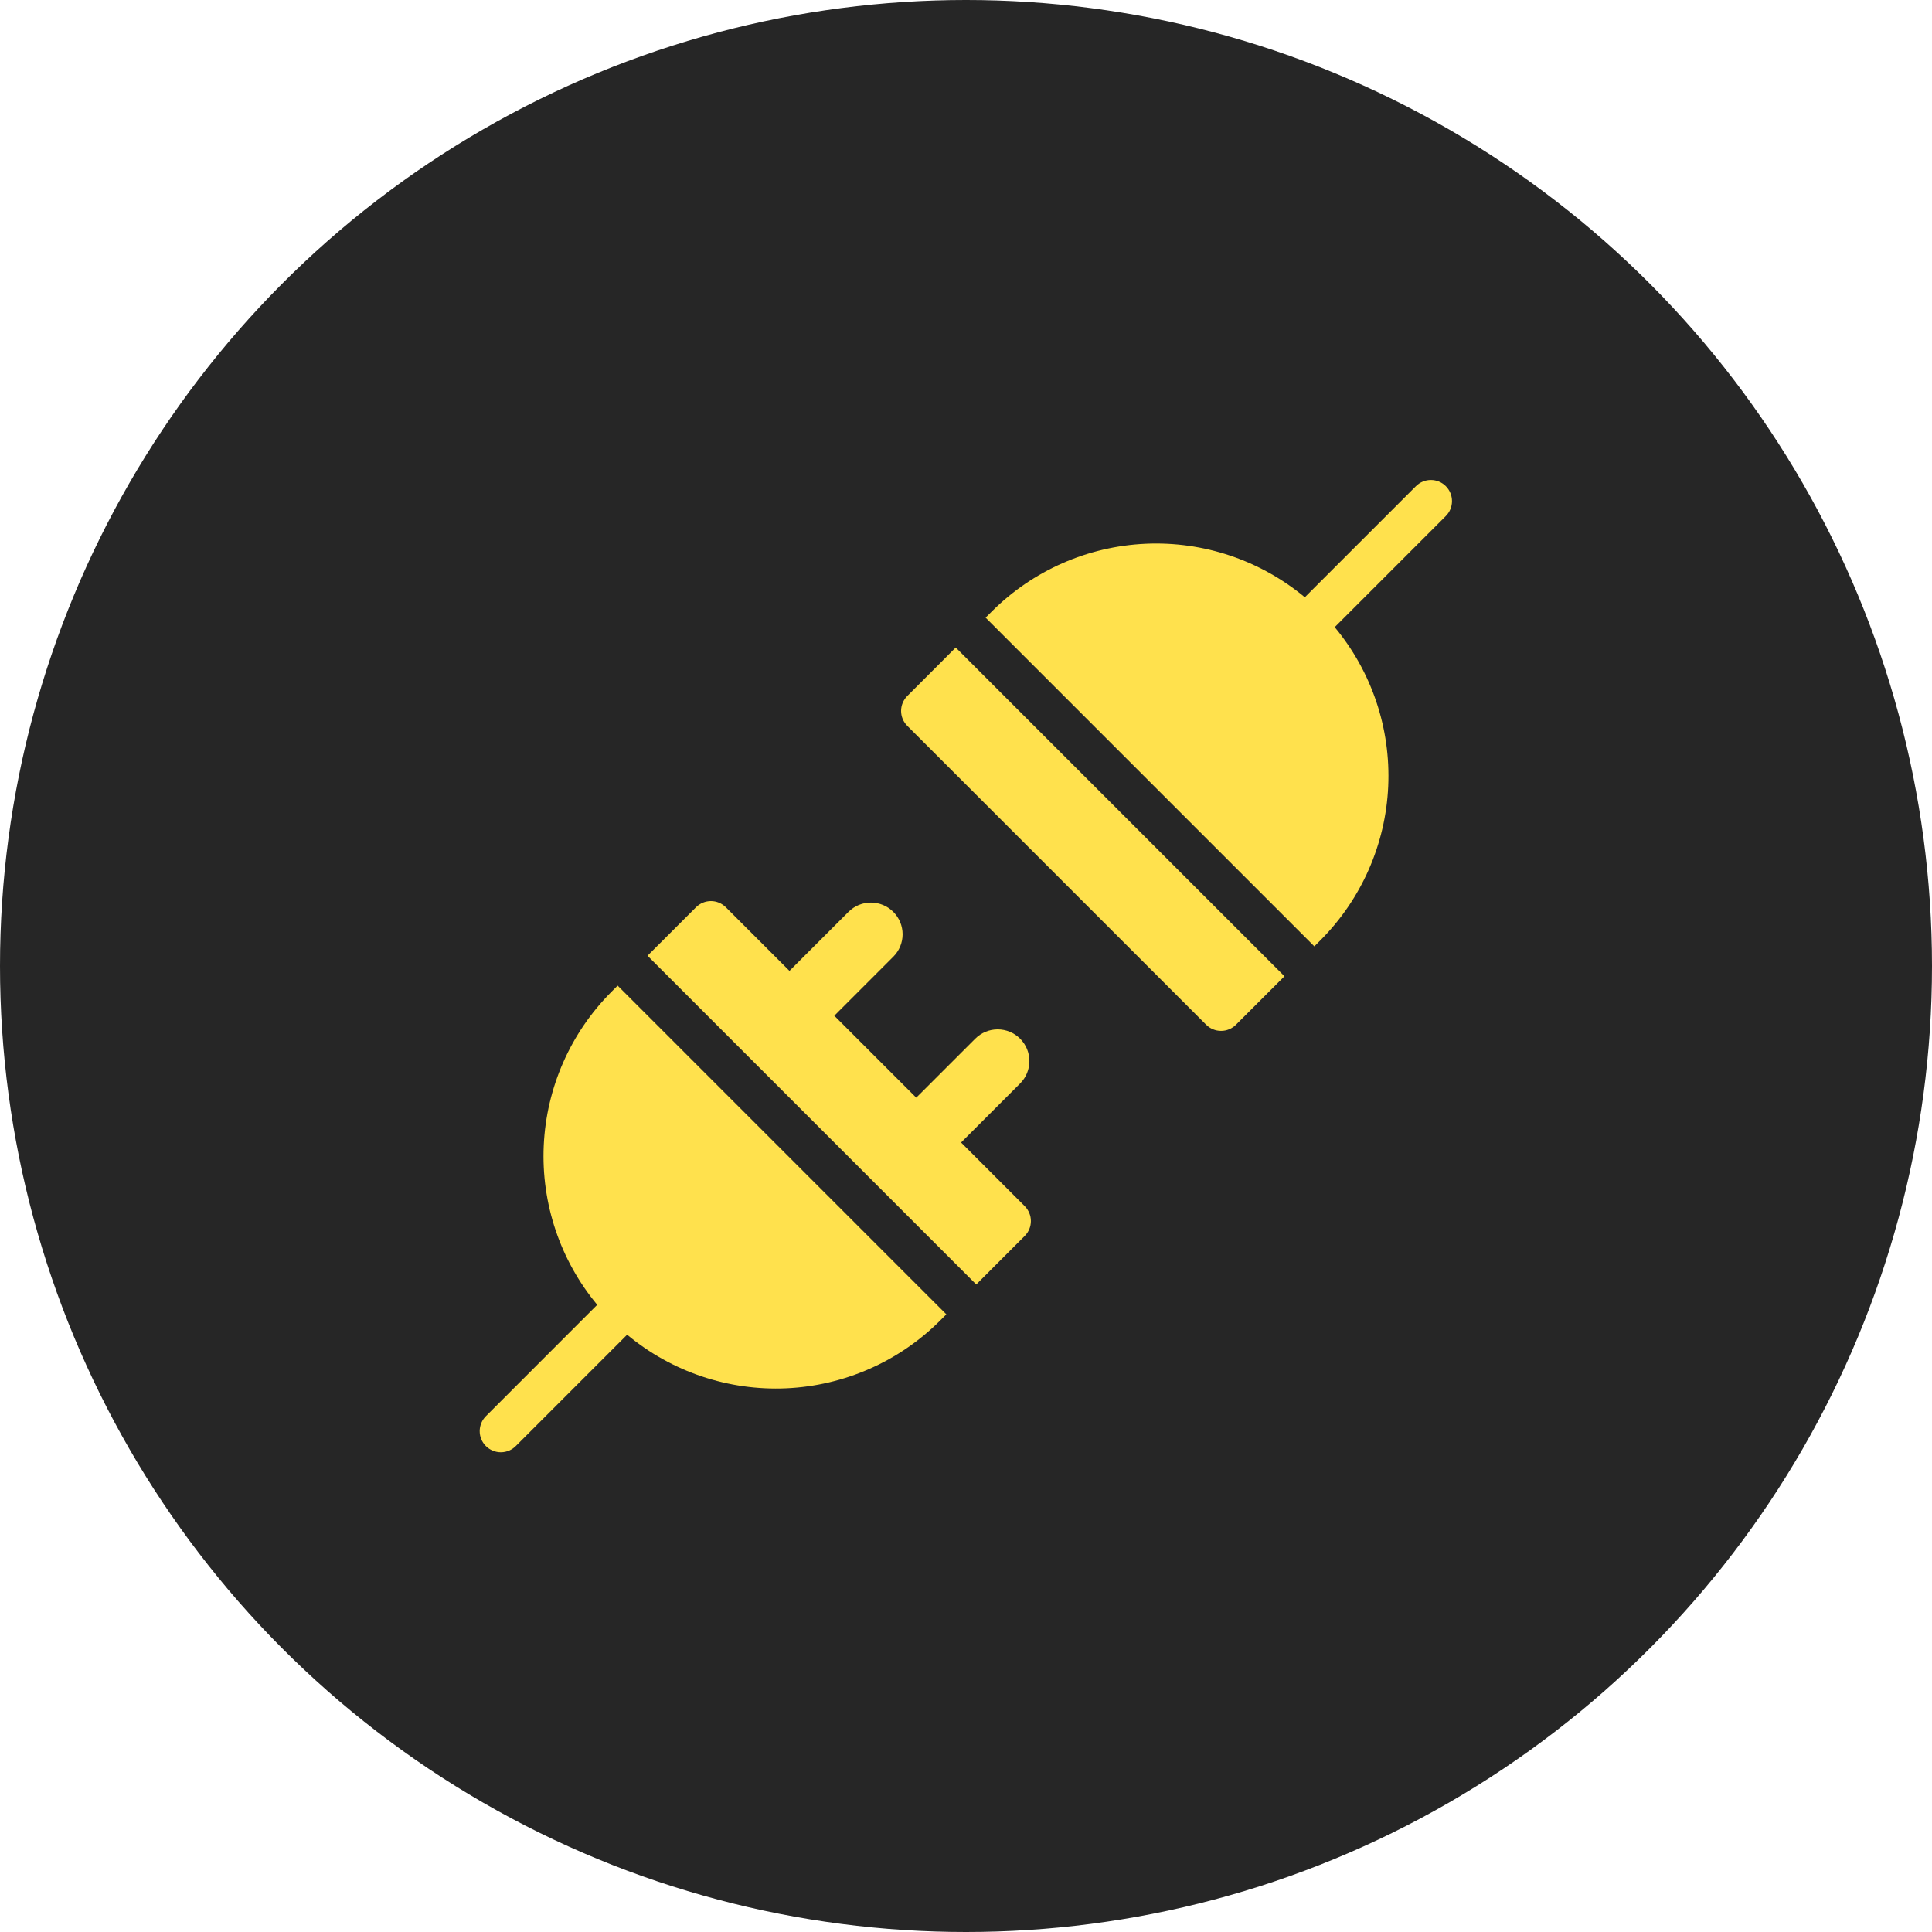 <svg width="80" height="80" viewBox="0 0 80 80" fill="none" xmlns="http://www.w3.org/2000/svg">
<circle cx="40" cy="40" r="40" fill="#262626"/>
<g clip-path="url(#clip0_19903_30391)">
<path d="M40.424 53.187L42.43 51.18C42.594 51.016 42.687 50.794 42.687 50.562C42.687 50.33 42.594 50.107 42.43 49.943L39.797 47.309L42.24 44.865C42.487 44.619 42.625 44.285 42.625 43.937C42.625 43.589 42.487 43.255 42.24 43.009C41.994 42.762 41.66 42.624 41.312 42.624C40.964 42.624 40.63 42.762 40.384 43.009L37.94 45.452L34.547 42.059L36.99 39.615C37.237 39.369 37.375 39.035 37.375 38.687C37.375 38.339 37.237 38.005 36.99 37.759C36.744 37.512 36.41 37.374 36.062 37.374C35.714 37.374 35.38 37.512 35.134 37.759L32.69 40.202L30.056 37.569C29.892 37.405 29.669 37.312 29.438 37.312C29.206 37.312 28.983 37.405 28.819 37.569L26.812 39.575L40.424 53.187Z" fill="#FFE14D"/>
<path d="M25.575 40.812L25.318 41.069C23.623 42.768 22.624 45.038 22.515 47.436C22.406 49.833 23.196 52.185 24.73 54.03L20.13 58.631C20.047 58.712 19.98 58.808 19.934 58.915C19.889 59.022 19.864 59.137 19.863 59.253C19.862 59.369 19.884 59.484 19.928 59.592C19.972 59.699 20.037 59.797 20.12 59.879C20.202 59.961 20.299 60.026 20.407 60.07C20.515 60.114 20.63 60.136 20.746 60.135C20.862 60.134 20.977 60.11 21.084 60.064C21.19 60.019 21.287 59.952 21.368 59.868L25.968 55.268C27.813 56.804 30.165 57.595 32.563 57.487C34.961 57.378 37.232 56.377 38.93 54.68L39.186 54.424L25.575 40.812Z" fill="#FFE14D"/>
<path d="M39.575 26.812L37.569 28.819C37.405 28.983 37.312 29.206 37.312 29.438C37.312 29.669 37.405 29.892 37.569 30.056L49.943 42.43C50.107 42.594 50.33 42.687 50.562 42.687C50.794 42.687 51.016 42.594 51.18 42.43L53.187 40.424L39.575 26.812Z" fill="#FFE14D"/>
<path d="M59.868 20.131C59.704 19.967 59.482 19.875 59.25 19.875C59.018 19.875 58.795 19.967 58.631 20.131L54.03 24.731C52.185 23.197 49.833 22.407 47.436 22.516C45.038 22.625 42.768 23.624 41.069 25.319L40.812 25.575L54.424 39.187L54.68 38.931C56.375 37.231 57.375 34.961 57.483 32.564C57.592 30.166 56.802 27.815 55.268 25.969L59.868 21.368C60.032 21.204 60.124 20.982 60.124 20.75C60.124 20.518 60.032 20.295 59.868 20.131Z" fill="#FFE14D"/>
</g>
<defs>
<clipPath id="clip0_19903_30391">
<rect width="42" height="42" fill="white" transform="translate(19 19)"/>
</clipPath>
</defs>
</svg>

